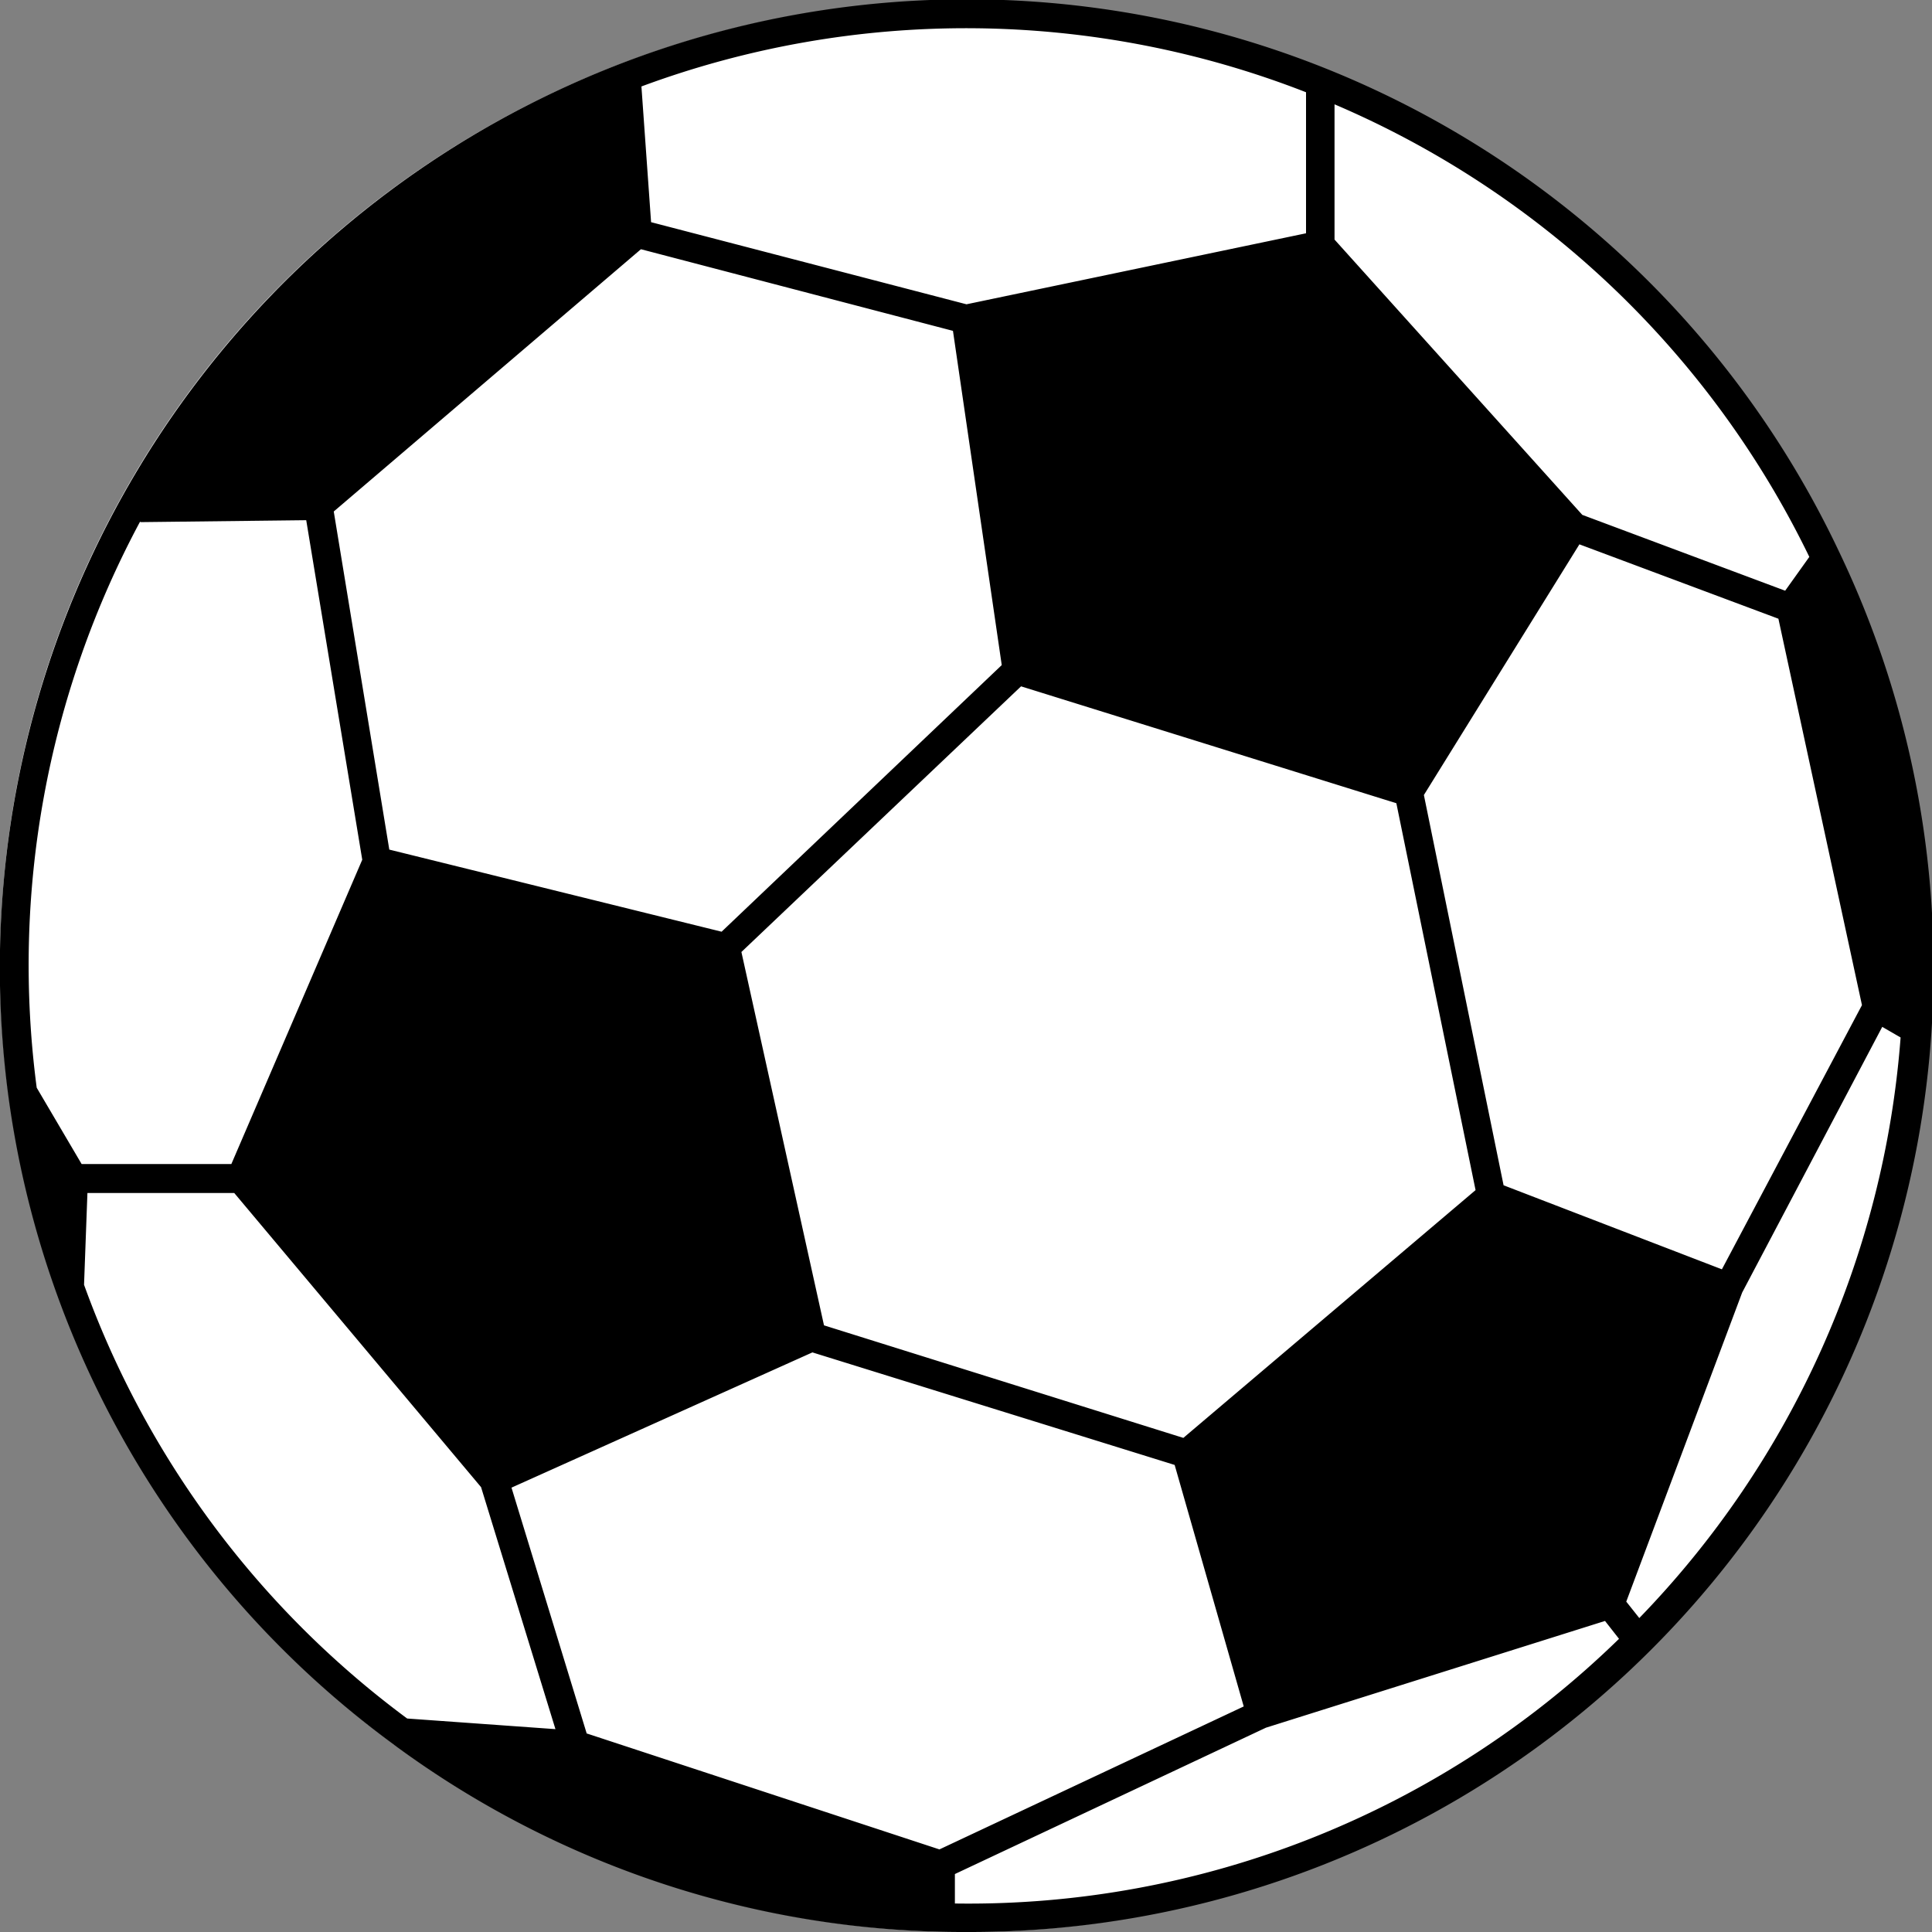 <svg xmlns="http://www.w3.org/2000/svg" width="40" height="40"><rect width="100%" height="100%" fill="#808080" stroke="none"/><g fill="none" fill-rule="evenodd"><circle cx="20" cy="20" r="20" fill="#FFF"/><path fill="#000" d="M38.08 11.43A19.97 19.97 0 0 0 12.87 1.31 20.06 20.06 0 0 0 .17 22.67a19.95 19.95 0 0 0 7.97 13.44l.08.06A19.85 19.85 0 0 0 20 40a19.96 19.96 0 0 0 18.08-28.57Zm-4.41 21.73 2.4-6.4 2.9-5.5.38.22a19.37 19.37 0 0 1-5.41 12.02l-.27-.34ZM12.15 35.9l-1.56-5.1 6.23-2.8 7.5 2.33 1.43 5-6.3 2.96-7.3-2.4Zm1.12-30.74 6.46 1.69 1.01 6.92-5.8 5.52-6.88-1.7-1.15-7 6.36-5.43Zm25.28 15.65-2.9 5.47-4.52-1.74-1.65-8.08 3.22-5.19 4.12 1.54 1.73 8Zm-17.41-6.6 7.77 2.42 1.64 8.01-6.05 5.13-7.44-2.33-1.71-7.73 5.79-5.5Zm16.32-2.68-.5.7-4.2-1.57-5.13-5.7v-2.8a19.38 19.38 0 0 1 9.83 9.37ZM27.04 1.91v2.92L20.01 6.3l-6.53-1.7-.2-2.81a19.34 19.34 0 0 1 13.76.12Zm-24.13 8.9 3.43-.04L7.5 17.8 4.79 24.1h-3.1l-.93-1.58A19.42 19.42 0 0 1 2.9 10.8ZM1.74 26.6l.07-1.9h3.04l5.11 6.09 1.54 5.01-3.07-.22a19.36 19.36 0 0 1-6.69-8.98Zm18.03 12.8v-.6l6.44-3.03 7.02-2.21.29.37a19.28 19.28 0 0 1-13.75 5.48Z"/></g></svg>